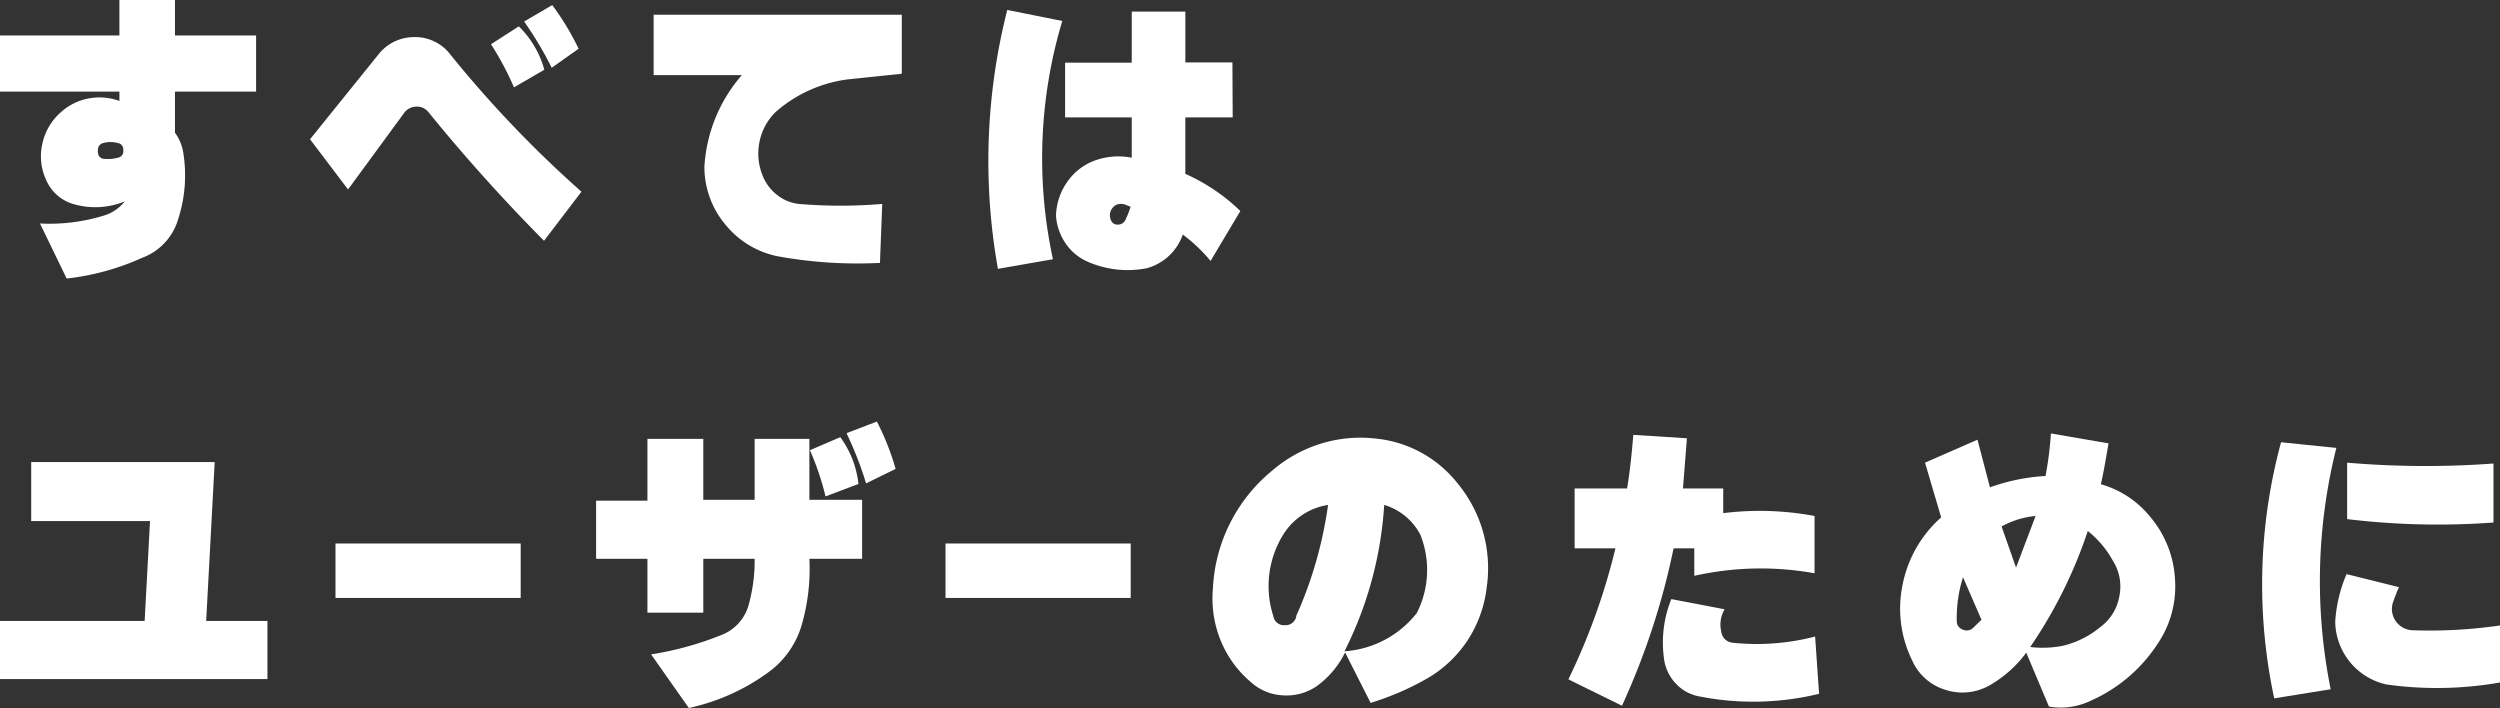 <svg xmlns="http://www.w3.org/2000/svg" width="499.284" height="141.395" viewBox="0 0 499.284 141.395"><rect x="0" y="0" width="499.284" height="141.395" fill="#333333" stroke="none"/><defs><style>.a{isolation:isolate;}.b{fill:#fff;}</style></defs><g transform="translate(-733 -462.242)"><g class="a" transform="translate(732.995 464.242)"><g class="a"><path class="b" d="M6.236,90.287H42.882l-1.7,31.719H53.417v11.611H0V122.006H28.892l1.076-19.938H6.236Z"/><path class="b" d="M67.007,106.543h36.986v10.875H67.007Z"/><path class="b" d="M129.306,85.643h11.158V97.82h10.252V85.643h10.932V97.82h10.535V109.6H161.648a40.127,40.127,0,0,1-1.529,13.2,17.773,17.773,0,0,1-6.571,9.4,41.857,41.857,0,0,1-15.972,7.194l-7.534-10.706a63.823,63.823,0,0,0,13.991-3.851,9,9,0,0,0,5.381-5.664,32.586,32.586,0,0,0,1.3-9.572H140.464v10.761H129.306V109.6H119.054V97.99h10.252Zm35.57,11.5a55.369,55.369,0,0,0-3.115-9.233l6.061-2.6a19.266,19.266,0,0,1,3.625,9.345Zm8.1-2.606a72.064,72.064,0,0,0-3.908-10.025l6.06-2.322a50.43,50.43,0,0,1,3.739,9.458Z"/><path class="b" d="M188.836,106.543h36.986v10.875H188.836Z"/><path class="b" d="M273.735,138.375l-5.1-10.082a18,18,0,0,1-5.664,6.74,10.62,10.62,0,0,1-6.712,1.841,10.264,10.264,0,0,1-6.485-2.69,21.478,21.478,0,0,1-6.032-8.383,22.315,22.315,0,0,1-1.5-10.309,32.4,32.4,0,0,1,11.838-23.506,27.218,27.218,0,0,1,9.628-5.352A26.617,26.617,0,0,1,274.7,85.586a23.742,23.742,0,0,1,16.312,8.836,26.6,26.6,0,0,1,5.891,21.014,24.422,24.422,0,0,1-3.71,10.308,24.166,24.166,0,0,1-7.788,7.533A54.823,54.823,0,0,1,273.735,138.375Zm-8.5-39.535a12.866,12.866,0,0,0-8.893,5.834,19.519,19.519,0,0,0-2.039,16.369,2.051,2.051,0,0,0,.765,1.331,2.135,2.135,0,0,0,1.557.481,2.088,2.088,0,0,0,1.53-.509,1.9,1.9,0,0,0,.736-1.36A82.01,82.01,0,0,0,265.239,98.84Zm11.215,0a75.219,75.219,0,0,1-7.93,29.226,20,20,0,0,0,14.443-7.646,18.966,18.966,0,0,0,.68-15.69A12.091,12.091,0,0,0,276.454,98.84Z"/><path class="b" d="M326.2,84.85l10.705.679q-.4,5.212-.793,10.026h8.043v4.927a59.2,59.2,0,0,1,18.238.567V112.49a60.537,60.537,0,0,0-24.015.51v-5.494h-4.135a145.373,145.373,0,0,1-10.309,31.435l-10.7-5.267a129.771,129.771,0,0,0,9.4-26.168H314.48V95.555h10.479Q325.694,91.136,326.2,84.85Zm36.307,40.271.793,11.442a55.6,55.6,0,0,1-23.676.566,8.517,8.517,0,0,1-4.984-2.662,8.777,8.777,0,0,1-2.323-5.041,23.177,23.177,0,0,1,1.473-11.781l10.648,2.039a5.93,5.93,0,0,0-.679,4.418,2.52,2.52,0,0,0,2.322,2.265A46.138,46.138,0,0,0,362.512,125.121Z"/><path class="b" d="M384.457,90.4l10.478-4.587,2.492,9.515a39.242,39.242,0,0,1,11.1-2.265,70.741,70.741,0,0,0,1.076-8.5l11.5,1.983q-.965,5.833-1.529,8.156a19.53,19.53,0,0,1,9.855,6.514,21.008,21.008,0,0,1,4.956,12.489,20.362,20.362,0,0,1-3.483,12.886,30.783,30.783,0,0,1-13.424,11.385,13.738,13.738,0,0,1-8.27,1.132l-4.531-10.761a23.635,23.635,0,0,1-7.306,6.513,10.922,10.922,0,0,1-8.836.907,10.6,10.6,0,0,1-6.627-5.834,23.46,23.46,0,0,1-1.926-15.18,24.186,24.186,0,0,1,7.7-13.424Zm7.589,22.883a26.735,26.735,0,0,0-1.246,8.723,1.732,1.732,0,0,0,1.19,1.727,1.831,1.831,0,0,0,2.1-.368l1.643-1.586Zm7.7-10.138,2.888,8.212,3.908-10.308A17.192,17.192,0,0,0,399.75,103.145Zm17.218.906a92.723,92.723,0,0,1-11.5,23.166,20.579,20.579,0,0,0,6.684-.283,18.423,18.423,0,0,0,7.363-3.739,9.681,9.681,0,0,0,3.767-6.174,9.577,9.577,0,0,0-1.331-7.08A19.59,19.59,0,0,0,416.968,104.051Z"/><path class="b" d="M455.563,86.322l11.044,1.133a109.267,109.267,0,0,0-1.132,48.2L454.2,137.469A108.532,108.532,0,0,1,455.563,86.322Zm13.083,26.338,10.479,2.606a11.005,11.005,0,0,0-.651,1.557,18.724,18.724,0,0,0-.652,1.784,4.264,4.264,0,0,0,4.078,5.268,97.256,97.256,0,0,0,17.389-.963V134.3a72.39,72.39,0,0,1-22.656.4,13.035,13.035,0,0,1-10.252-12.517A28.323,28.323,0,0,1,468.646,112.66Zm.114-22.26a184,184,0,0,0,29.226.17v11.782a150.859,150.859,0,0,1-29.226-.68Z"/></g></g><g class="a" transform="translate(732.999 462.242)"><g class="a"><path class="b" d="M0,7.08H23.847V0h11.1V7.08h16.2V18.3h-16.2v8.213a9.19,9.19,0,0,1,1.586,3.568,28.278,28.278,0,0,1-.906,13.537,11.715,11.715,0,0,1-7.25,7.873,49.743,49.743,0,0,1-15.066,4.135L7.987,44.633a36.86,36.86,0,0,0,13.141-1.7,8.542,8.542,0,0,0,3.8-2.719,15.507,15.507,0,0,1-9.969.623,8.48,8.48,0,0,1-5.777-4.984,11.12,11.12,0,0,1-.737-7.081,11.573,11.573,0,0,1,3.569-6.23,11.441,11.441,0,0,1,5.437-2.832,11.687,11.687,0,0,1,6.4.453V18.3H0ZM20.5,28.6a1.369,1.369,0,0,0-.906.962,2.807,2.807,0,0,0,0,1.133,1.24,1.24,0,0,0,1.132,1.02,7.688,7.688,0,0,0,3.059-.283,1.369,1.369,0,0,0,.793-.793,2.881,2.881,0,0,0,0-1.133,1.229,1.229,0,0,0-.906-.906A5.664,5.664,0,0,0,20.5,28.6Z"/><path class="b" d="M108.648,48.088Q96.3,35.627,85.6,22.43A2.928,2.928,0,0,0,82.99,21.3a3.089,3.089,0,0,0-2.436,1.473L69.509,37.836l-7.59-10.025L75.626,10.818a8.985,8.985,0,0,1,6.854-3.4,8.834,8.834,0,0,1,7.08,3,228.137,228.137,0,0,0,26.565,27.867Zm-6-30.643a58.6,58.6,0,0,0-4.588-8.609l5.551-3.568a19.12,19.12,0,0,1,5.1,8.666Zm7.533-3.908A71.074,71.074,0,0,0,104.683,4.3l5.608-3.285a53.061,53.061,0,0,1,5.267,8.722Z"/><path class="b" d="M175.739,52.506a89.045,89.045,0,0,1-20.617-1.36,18.073,18.073,0,0,1-10.337-6.4,17.885,17.885,0,0,1-4.106-11.441,30.585,30.585,0,0,1,7.476-18.3H130.54V2.945H180.1V14.727l-10.819,1.132A27.064,27.064,0,0,0,154.9,22.373a11.469,11.469,0,0,0-3.2,5.862,11.648,11.648,0,0,0,.538,6.656,9.122,9.122,0,0,0,3.116,4.163,8.52,8.52,0,0,0,4.871,1.727,98.136,98.136,0,0,0,15.972-.056Z"/><path class="b" d="M201.166,1.982l10.988,2.209a95.419,95.419,0,0,0-1.869,47.579L199.3,53.695A122.556,122.556,0,0,1,201.166,1.982Zm24.865.34h10.7V12.461h9.4l.056,10.988h-9.459V34.721a37.857,37.857,0,0,1,10.989,7.42l-5.948,9.968a32.228,32.228,0,0,0-5.55-5.267,10.539,10.539,0,0,1-7.25,6.74,19.86,19.86,0,0,1-11.838-1.359,10.367,10.367,0,0,1-4.362-3.682,11.039,11.039,0,0,1-1.869-5.437,12.2,12.2,0,0,1,2.181-6.684,11.523,11.523,0,0,1,5.409-4.3,13.8,13.8,0,0,1,7.533-.623V23.449h-13.31V12.518h13.31ZM225.8,41.291l-1.02-.4a2.5,2.5,0,0,0-1.812,0,2.434,2.434,0,0,0-1.19,1.359,2.356,2.356,0,0,0,.113,1.756,1.324,1.324,0,0,0,1.36.849,1.624,1.624,0,0,0,1.473-.849A21.606,21.606,0,0,0,225.8,41.291Z"/></g></g></g></svg>